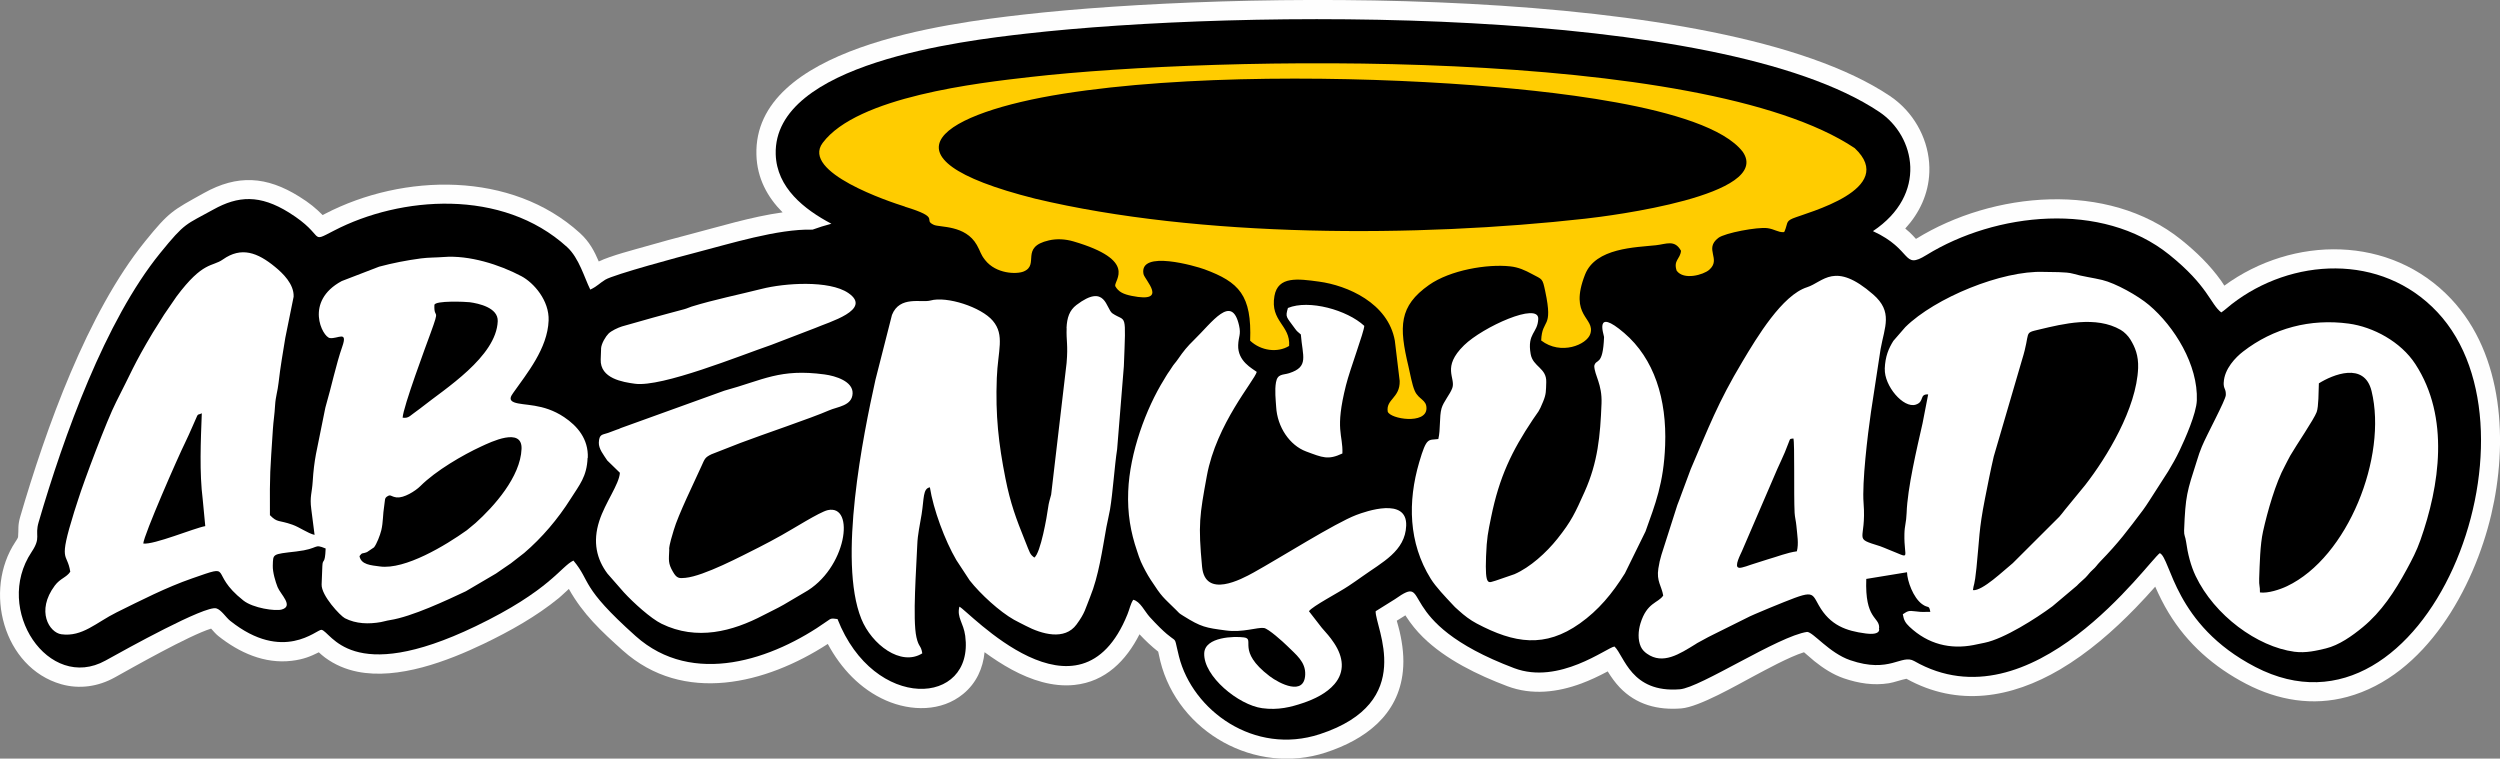 <?xml version="1.0" encoding="UTF-8"?>
<!DOCTYPE svg PUBLIC "-//W3C//DTD SVG 1.1//EN" "http://www.w3.org/Graphics/SVG/1.1/DTD/svg11.dtd">
<!-- Creator: CorelDRAW 2020 (64 Bit) -->
<svg xmlns="http://www.w3.org/2000/svg" xml:space="preserve" width="50.799mm" height="15.415mm" version="1.1" style="shape-rendering:geometricPrecision; text-rendering:geometricPrecision; image-rendering:optimizeQuality; fill-rule:evenodd; clip-rule:evenodd"
viewBox="0 0 453.55 137.63"
 xmlns:xlink="http://www.w3.org/1999/xlink"
 xmlns:xodm="http://www.corel.com/coreldraw/odm/2003">
 <rect x="0" y="0" width="453.55" height="137.63" fill="#808080" stroke="none"/>
 <defs>
  <style type="text/css">
   <![CDATA[
    .fil0 {fill:#FEFEFE}
    .fil1 {fill:black}
    .fil3 {fill:#FFCC00}
    .fil2 {fill:white}
   ]]>
  </style>
 </defs>
 <g id="Camada_x0020_1">
  <g id="_2170320811120">
   <path class="fil0" d="M108.64 47.43c2.21,-1.06 6.42,-2.13 8.43,-2.71 2.72,-0.78 5.46,-1.53 8.2,-2.24 5.1,-1.32 11.08,-3.18 16.71,-3.95 -2.74,-2.75 -4.63,-6.17 -4.75,-10.44 -0.57,-19.47 34.45,-23.85 48.5,-25.45 37.11,-4.21 126.21,-5.9 157.12,14.76 0.59,0.4 1.16,0.83 1.7,1.31 3.55,3.13 5.65,7.8 5.47,12.54 -0.15,3.98 -1.82,7.43 -4.37,10.21 0.28,0.23 0.55,0.46 0.82,0.71 0.38,0.35 0.75,0.77 1.12,1.17 0.02,-0.01 0.04,-0.02 0.06,-0.03 13.89,-8.57 34.71,-10.54 48.05,0.17 2.75,2.21 5.23,4.61 7.28,7.49 0.12,0.17 0.33,0.49 0.56,0.85 12.44,-9.08 30.17,-9.24 41.14,2.41 9.58,10.17 10.33,26.21 7.28,39.14 -3.15,13.35 -11.91,29.22 -26.12,33.06 -6.29,1.7 -12.58,0.62 -18.31,-2.35 -5.87,-3.05 -10.69,-7.27 -14.12,-12.94 -0.92,-1.52 -1.7,-3.09 -2.41,-4.71 -1.14,1.28 -2.29,2.55 -3.49,3.78 -4.09,4.23 -8.68,8.23 -13.76,11.23 -8.87,5.22 -18.56,6.86 -27.88,1.7 -0.9,0.16 -2.2,0.65 -3.17,0.81 -2.81,0.45 -5.52,0.02 -8.19,-0.89 -1.97,-0.68 -3.73,-1.82 -5.35,-3.12 -0.54,-0.43 -1.24,-1.1 -1.88,-1.61 -2.69,0.83 -7.12,3.28 -9.09,4.32 -3.04,1.61 -9.91,5.61 -13.17,5.87 -4.27,0.34 -8.19,-0.67 -11.19,-3.83 -0.84,-0.89 -1.53,-1.86 -2.16,-2.89 -0.03,0.02 -0.06,0.03 -0.09,0.05 -1.52,0.81 -3.06,1.54 -4.67,2.14 -4.36,1.62 -9,2.17 -13.44,0.5 -5.34,-2.02 -11.18,-4.83 -15.3,-8.88 -1.17,-1.15 -2.18,-2.39 -3.07,-3.77 -0.04,-0.07 -0.09,-0.14 -0.13,-0.21 -0.03,0.02 -0.05,0.04 -0.08,0.05l-1.49 0.93c0.19,0.7 0.41,1.43 0.53,1.98 0.54,2.37 0.83,4.76 0.58,7.19 -0.8,7.96 -6.85,12.4 -13.99,14.74 -12.73,4.17 -26.77,-3.63 -30.01,-16.55 -0.14,-0.56 -0.26,-1.17 -0.39,-1.75 -1.26,-1 -2.29,-1.98 -3.39,-3.15 -2.41,4.74 -6.14,8.6 -11.8,9.19 -3.96,0.42 -7.9,-0.91 -11.35,-2.77 -1.72,-0.93 -3.37,-2.01 -4.96,-3.17 -0.28,2.9 -1.48,5.6 -3.86,7.56 -3.96,3.27 -9.49,3.17 -14.01,1.2 -4.66,-2.04 -8.2,-5.84 -10.57,-10.26 -11.21,7.27 -26.18,11.03 -37.19,1.19 -3.99,-3.57 -7.21,-6.58 -9.79,-11.17 -0.73,0.68 -1.44,1.34 -1.82,1.66 -4.09,3.34 -8.85,6 -13.59,8.28 -6.56,3.15 -15.53,6.58 -22.95,5.08 -2.13,-0.43 -4.09,-1.26 -5.85,-2.55 -0.42,-0.31 -0.79,-0.64 -1.15,-0.97 -1.51,0.75 -2.76,1.28 -4.9,1.54 -4.94,0.6 -9.56,-1.49 -13.35,-4.51 -0.5,-0.4 -0.89,-0.9 -1.29,-1.33 -4.02,1.25 -14.27,7.08 -17.48,8.86 -2.99,1.66 -6.4,2.17 -9.71,1.23 -10.52,-3.01 -14.19,-17.03 -8.29,-25.87 0.12,-0.18 0.4,-0.6 0.46,-0.82 0.13,-1.45 -0.09,-2.02 0.38,-3.66 4.67,-15.99 12.17,-37.05 22.67,-50 4.38,-5.4 4.93,-5.57 10.67,-8.76 6.08,-3.39 11.35,-3.06 17.27,0.63 1.93,1.2 2.99,2.1 4.27,3.37 0.16,-0.09 0.31,-0.17 0.45,-0.24 14.19,-7.36 33.84,-7.77 46.22,3.5 1.76,1.6 2.64,3.33 3.43,5.18z"/>
   <path class="fil1" d="M147.38 41.66c-6.25,-0.17 -15.06,2.59 -21.24,4.19 -2.42,0.62 -14.81,3.95 -16.34,4.9 -1.08,0.67 -1.46,1.2 -2.71,1.79 -1.06,-2.12 -2.03,-5.73 -4.21,-7.72 -11.79,-10.73 -30.25,-9.23 -42.28,-2.98 -4.69,2.43 -1.32,1.01 -8.16,-3.27 -5.3,-3.3 -9.23,-3.06 -13.74,-0.55 -5.05,2.82 -5.02,2.2 -9.66,7.92 -9.94,12.25 -17.46,33.13 -22.03,48.79 -0.75,2.55 0.52,2.71 -1.29,5.43 -6.97,10.45 3.11,25.4 13.42,19.68 3.85,-2.14 18.09,-10.04 20.1,-9.47 0.91,0.26 1.75,1.65 2.52,2.26 9.64,7.68 15.75,1.51 16.56,1.63 1.75,0.27 5.19,10.31 27.96,-0.64 13.48,-6.48 15.46,-10.85 17.75,-11.92 3.27,3.9 1.12,4.6 11.28,13.69 10.39,9.29 24.92,4.28 34.77,-2.72 0.71,-0.51 0.73,-0.51 1.86,-0.36 6.63,16.9 24.86,15.83 23.17,3.04 -0.32,-2.39 -1.55,-3.28 -1.06,-5.29 1.51,0.62 21.77,23.02 30.5,1.37 0.39,-0.96 0.54,-1.87 1.04,-2.62 1.27,0.29 2.08,2.12 2.99,3.12 5.79,6.35 4.02,2.02 5.31,7.17 2.45,9.76 13.62,18 25.56,14.09 17.69,-5.8 10,-19.36 10.12,-22.3l3.49 -2.18c7.01,-4.94 -1,3.96 21.65,12.51 8.14,3.07 16.82,-3.75 18.19,-3.93 1.79,1.69 2.98,8.47 11.86,7.76 3.72,-0.3 17.91,-9.67 23.09,-10.41 1.12,0.05 4.02,3.83 7.81,5.13 7.23,2.48 9.29,-1.17 11.62,0.16 21.29,12.18 42.48,-18.15 44.55,-19.58 2.02,0.91 2.58,13 17.33,20.65 31.04,16.12 53.63,-42.48 33.01,-64.39 -10.17,-10.81 -26.51,-9.82 -37.31,-1.42 -0.65,0.5 -1.32,1.14 -1.88,1.49 -2,-1.54 -2.36,-4.79 -9.44,-10.48 -12.22,-9.81 -31.51,-7.66 -44.05,0.07 -4.43,2.73 -2.36,-0.96 -9.7,-4.34 9.98,-6.66 7.7,-17.25 1.15,-21.63 -29.23,-19.54 -116,-18.61 -154.79,-14.2 -11.42,1.3 -45.9,5.35 -45.42,21.89 0.18,6.06 5.15,9.98 10.1,12.6 -1.18,0.31 -2.32,0.67 -3.42,1.07z"/>
   <path class="fil2" d="M25.99 98.62c0.09,-1.54 6.39,-15.91 7.57,-18.26 0.52,-1.03 0.85,-1.87 1.38,-3.03 1.25,-2.73 0.6,-1.84 1.67,-2.35 -0.19,5.04 -0.45,10.71 0.17,15.65l0.46 4.82c-2,0.35 -9.32,3.42 -11.25,3.16zm207.67 -42.76c-0.51,1.75 -0.31,1.54 1.28,3.76 0.42,0.58 0.44,0.5 1.06,1.06 0.31,3.99 1.52,5.85 -2.12,7.02 -1.13,0.36 -2.11,0.07 -2.39,1.66 -0.26,1.46 -0.04,3.26 0.03,4.43 0.2,3.71 2.48,7.01 5.43,8.11 3.01,1.12 3.99,1.59 6.59,0.37 0.13,-3.49 -1.41,-4.2 0.65,-12.38 0.75,-2.98 3.28,-9.68 3.32,-10.77 -3.11,-2.89 -10.05,-4.82 -13.85,-3.25zm-124.61 7.42l-0.07 1.92c-0.13,3.48 4.02,4.12 6.22,4.42 4.91,0.66 19.07,-5.11 24.73,-7.05l7.94 -3.05c2.44,-1.07 10.52,-3.32 6.02,-6.37 -3.46,-2.35 -11.54,-1.8 -15.71,-0.74 -4.07,1.03 -8.67,1.96 -12.71,3.21 -0.48,0.15 -0.76,0.32 -1.35,0.48 -2.02,0.55 -3.77,1 -5.66,1.53l-5.62 1.59c-0.74,0.23 -1.94,0.8 -2.44,1.3 -0.48,0.47 -1.33,1.81 -1.36,2.76zm12.34 36.37c0.04,-0.92 0.59,-2.62 0.84,-3.47 0.8,-2.76 3.75,-8.78 5.03,-11.62 0.61,-1.34 0.62,-1.57 1.82,-2.15l5.27 -2.06c3.88,-1.48 12.95,-4.53 16.03,-5.89 1.55,-0.69 4.22,-0.81 4.3,-3.09 0.08,-2.19 -3.08,-3.17 -5.08,-3.44 -8.16,-1.1 -11.09,1.01 -18.2,2.95l-18.78 6.78c-0.57,0.25 -0.15,0.1 -0.65,0.26l-1.66 0.62c-1.01,0.36 -1.61,0.16 -1.67,1.76 -0.04,1.14 0.88,2.24 1.53,3.24l2.29 2.23c-0.12,2.08 -2.67,5.41 -3.74,8.75 -1.23,3.81 -0.47,6.94 1.49,9.55l2.98 3.4c1.71,1.86 4.87,4.73 6.83,5.69 6.4,3.13 12.88,1.38 18.47,-1.55 1.25,-0.66 2.42,-1.18 3.69,-1.91l3.7 -2.18c7.74,-4.25 9.36,-16.12 4.28,-14.97 -1.47,0.33 -6.46,3.51 -8.35,4.54 -1.46,0.8 -2.61,1.45 -4.11,2.2 -3.16,1.58 -9.99,5.21 -13.34,5.54 -1.16,0.12 -1.58,0.11 -2.27,-1.09 -0.92,-1.58 -0.75,-2.1 -0.67,-4.09zm83.29 -10.52c-0.16,4.06 0.44,7.42 1.6,10.82 0.24,0.71 0.42,1.32 0.7,1.95 0.47,1.05 1.16,2.34 1.77,3.27 2.12,3.26 2.17,3.07 4.61,5.48 0.67,0.66 0.41,0.52 1.31,1.08 3.27,2.05 4.06,2.16 7.75,2.65 3.02,0.41 5.71,-0.61 6.88,-0.45 0.81,0.11 3.48,2.52 4.21,3.24 1.61,1.6 3.37,2.89 3.28,5.21 -0.15,3.96 -4.67,1.65 -6.46,0.29 -6.13,-4.66 -2.5,-6.74 -4.65,-7.03 -1.67,-0.23 -7.1,-0.14 -7.21,2.88 -0.16,4.17 6.23,9.38 10.51,9.96 2.95,0.4 5.27,-0.22 7.38,-0.93 2.09,-0.7 4.31,-1.77 5.74,-3.44 1.94,-2.27 1.61,-4.91 -0.06,-7.43 -0.78,-1.18 -1.35,-1.76 -2.25,-2.8l-2.32 -2.99c0.6,-0.9 5.4,-3.38 7.22,-4.61 0.87,-0.59 1.52,-1.02 2.39,-1.65 3.69,-2.64 7.86,-4.64 8.03,-9.26 0.2,-5.25 -7.37,-2.58 -9.06,-1.94 -3.83,1.46 -13.76,7.74 -18.63,10.44 -2.21,1.22 -8.79,4.77 -9.34,-1.05 -0.72,-7.68 -0.46,-9.24 0.87,-16.51 1.73,-9.43 8.63,-17.25 9.05,-18.84 -0.79,-0.61 -3.48,-1.92 -3.37,-4.86 0.06,-1.63 0.54,-1.86 0.16,-3.56 -1.32,-5.86 -4.87,-0.57 -8.23,2.68 -1.14,1.11 -1.86,1.98 -2.82,3.38 -0.56,0.82 -0.72,0.84 -1.27,1.73 -0.34,0.54 -0.31,0.46 -0.61,0.9 -0.26,0.39 -0.42,0.69 -0.67,1.1 -3.3,5.31 -6.24,13.3 -6.51,20.28zm86.33 -28.01c-0.21,5.5 -1.46,3.83 -1.78,5.27 0.06,1.74 1.45,3.3 1.32,6.79 -0.23,5.91 -0.67,10.68 -3.06,16.02 -1.74,3.87 -2.38,5.32 -4.95,8.55 -2.01,2.52 -4.94,5.18 -7.79,6.42l-3.4 1.17c-1.28,0.31 -1.97,1.32 -1.75,-4.41 0.13,-3.37 0.35,-4.31 0.92,-7.11 1.48,-7.28 3.74,-11.97 7.56,-17.69 1.06,-1.59 1.06,-1.29 1.86,-3.24 0.59,-1.42 0.52,-1.93 0.58,-3.54 0.1,-2.62 -2.42,-2.77 -2.83,-5.13 -0.66,-3.81 1.28,-3.75 1.38,-6.36 0.12,-3.13 -10.05,1.45 -13.46,4.78 -4.11,4.02 -1.48,5.89 -2.13,7.75 -0.4,1.14 -1.61,2.48 -1.96,3.71 -0.42,1.51 -0.16,3.84 -0.58,5.55 -1.83,0.25 -2.1,-0.46 -3.47,4.22 -2.09,7.13 -1.96,14.6 2.09,21.12 0.94,1.51 2.67,3.3 3.89,4.61l0.52 0.55c0.26,0.25 0.43,0.37 0.7,0.63 0.96,0.88 2.06,1.72 3.24,2.34 6.87,3.64 12.39,4.46 18.71,-0.02 3.37,-2.39 5.87,-5.39 8.17,-9.08l3.74 -7.61c1.75,-4.92 3.3,-8.7 3.56,-15.62 0.32,-8.37 -1.98,-15.72 -7.43,-20.38 -5.57,-4.77 -3.65,0.39 -3.66,0.7zm129.69 8.42c2.47,-1.54 8.24,-3.98 9.55,1.41 2.9,11.88 -4.28,30.15 -15.35,35.4 -1.28,0.61 -3.47,1.33 -4.9,1.13 0.02,-1.24 -0.19,-1.12 -0.14,-2.5 0.1,-2.67 0.16,-6.12 0.7,-8.56 0.82,-3.69 2.28,-8.81 3.97,-11.9 0.37,-0.68 0.61,-1.24 0.97,-1.86 1.04,-1.81 4.32,-6.61 4.79,-7.9 0.36,-0.98 0.34,-3.69 0.4,-5.23zm-17.28 -0.13c-0.04,1.2 0.43,1.06 0.39,2.26 -0.03,0.91 -3.48,7.24 -4.35,9.36 -0.41,0.99 -0.54,1.42 -0.89,2.53 -1.81,5.67 -2.08,6.29 -2.33,12.7 -0.03,0.93 0.22,1.01 0.36,2.02 0.29,2.13 0.84,4.35 1.73,6.21 3.42,7.17 11.2,12.85 17.91,13.75 2.1,0.28 4.08,-0.21 5.71,-0.6 2.4,-0.58 4.78,-2.27 6.71,-3.86 3.39,-2.8 5.77,-6.42 7.98,-10.49 0.94,-1.74 1.77,-3.3 2.47,-5.29 3.48,-9.85 5.38,-22.27 -0.91,-31.94 -2.66,-4.09 -7.67,-6.75 -12.09,-7.35 -6.95,-0.94 -13.66,0.8 -19.18,5.08 -1.31,1.01 -3.4,3.12 -3.5,5.63zm-209.91 -9.88c-0.09,2.3 0.28,2.98 -0.01,6.34l-2.8 23.87c-0.23,0.88 -0.43,1.41 -0.56,2.41 -0.18,1.42 -1.35,8.21 -2.49,9.01 -0.83,-0.64 -0.74,-0.7 -1.7,-3.08 -1.59,-3.94 -2.64,-6.75 -3.54,-11.28 -1.25,-6.3 -1.83,-11.45 -1.57,-18.23 0.19,-4.97 1.49,-7.75 -0.72,-10.37 -2.1,-2.49 -8.35,-4.51 -11.32,-3.68 -1.61,0.45 -5.58,-0.93 -6.98,2.62l-3 11.78c-2.21,9.97 -6.83,32.76 -2.56,43.35 1.88,4.65 7.17,8.69 11.06,6.26 -0.24,-1.54 -0.63,-1.02 -1.06,-2.92 -0.73,-3.24 -0,-12.76 0.15,-16.76 0.07,-1.93 0.48,-3.62 0.79,-5.56 0.46,-2.88 0.21,-4.65 1.5,-4.88 0.62,3.97 2.71,9.64 4.8,13.2l2.42 3.69c1.99,2.53 5.46,5.68 8.03,7.13 0.76,0.43 1.34,0.68 2.11,1.09 2.95,1.55 7.09,2.71 9.24,-0.22 1.57,-2.14 1.58,-2.81 2.47,-5 1.54,-3.77 2.2,-8.46 2.96,-12.71 0.2,-1.1 0.45,-1.99 0.65,-3.16 0.52,-3.13 0.82,-7.9 1.29,-10.93l1.22 -15.06c0.39,-10.17 0.45,-7.89 -2.06,-9.58 -1.21,-0.81 -1.2,-5.58 -6.54,-1.53 -1.27,0.97 -1.72,2.3 -1.8,4.2zm121.95 43.46c-0.94,-0.13 0.37,-2.52 0.56,-2.99l6.42 -14.91c0.52,-1.16 0.94,-2.02 1.37,-3.04 1.17,-2.79 0.66,-2.35 1.55,-2.5 0.26,0.74 0.05,10.21 0.22,13.49 0.04,0.78 0.25,1.51 0.32,2.32 0.16,1.78 0.45,3.22 0.09,4.66 -1.79,0.24 -3.61,0.99 -5.29,1.46 -0.93,0.26 -1.65,0.56 -2.58,0.82 -0.63,0.17 -2.06,0.79 -2.66,0.71zm42.47 4.08c0.13,-1.15 0.29,-0.59 0.64,-4.03 0.55,-5.33 0.41,-6.83 1.55,-12.6 0.52,-2.64 1.01,-5.14 1.59,-7.63l5.13 -17.54c1.64,-5.24 0.14,-4.78 3.17,-5.5 4.27,-1.01 10.24,-2.52 14.73,0.08 0.66,0.38 1.36,1.1 1.74,1.72 0.87,1.41 1.5,2.93 1.42,5.2 -0.28,7.32 -5.69,16.21 -9.61,21.24l-3.69 4.5c-0.31,0.4 -0.66,0.86 -1,1.24l-8.44 8.42c-1.64,1.32 -5.51,5.08 -7.22,4.9zm-15.99 -40.17c-0.12,3.11 3.38,7.23 5.62,6.51 1.64,-0.53 0.58,-1.93 2.25,-1.86l-1.02 5.25c-1.03,4.56 -2.74,11.74 -2.89,16.26 -0.06,1.77 -0.37,2.28 -0.4,3.8 -0.11,4.69 1.41,4.52 -2.87,2.85 -0.35,-0.14 -1.18,-0.5 -1.52,-0.61 -5.14,-1.6 -2.46,-0.73 -3.02,-7.84 -0.29,-3.73 0.72,-12.25 1.34,-16.5l1.75 -11.45c0.73,-4.02 2.27,-6.74 -1.35,-9.89 -7.01,-6.11 -9.05,-2.25 -11.99,-1.31 -4.51,1.43 -9.09,9.07 -11.72,13.48 -4.46,7.44 -6.14,11.97 -9.39,19.53l-1.64 4.41c-0.27,0.83 -0.55,1.43 -0.79,2.1l-2.89 9.05c-0.26,0.88 -0.39,1.44 -0.55,2.45 -0.37,2.32 0.6,3.19 0.88,4.92 -0.92,1.38 -2.96,1.22 -4.13,5.06 -0.4,1.32 -0.51,2.95 0.07,4.22 0.25,0.54 0.66,0.95 1.12,1.27 2.89,2.04 5.9,0.05 8.8,-1.73 0.06,-0.04 0.22,-0.15 0.29,-0.19l1.97 -1.07c0.35,-0.17 0.59,-0.28 0.93,-0.47l6.68 -3.32c0.59,-0.26 1.1,-0.5 1.77,-0.77l1.78 -0.75c8.07,-3.29 7.47,-3.1 8.94,-0.49 2.07,3.67 5,4.65 8.47,5.11 3,0.4 2.45,-0.93 2.45,-0.93 -0,0.04 0.04,-0.13 0.04,-0.15 -0.01,-1.98 -2.62,-1.47 -2.34,-8.81l7.39 -1.21c0.05,1.62 1.13,4.6 2.72,5.77 1.18,0.87 1.26,0.06 1.51,1.42 -0.99,-0.04 -1.28,0.1 -2.61,-0.09 -1.45,-0.2 -1.52,-0.02 -2.38,0.52 0.17,1.07 0.49,1.58 1.19,2.25 3.41,3.23 7.47,4.14 11.62,3.34l2.03 -0.42c3.54,-0.72 9.35,-4.42 12.31,-6.62l4.45 -3.75c0.03,-0.04 0.08,-0.09 0.12,-0.13 0.04,-0.04 0.08,-0.09 0.12,-0.12 0.03,-0.04 0.09,-0.09 0.12,-0.12l1.14 -1.04c0.57,-0.57 0.75,-0.92 1.3,-1.41 0.72,-0.63 0.74,-0.85 1.41,-1.54 3.41,-3.51 4.92,-5.58 7.76,-9.34 0.47,-0.63 0.63,-0.92 1.12,-1.65l3.46 -5.39c0.79,-1.32 1.37,-2.32 2.08,-3.81 0.98,-2.06 3.02,-6.65 3.11,-9.04 0.25,-6.44 -4.06,-13.41 -8.67,-17.31 -2.01,-1.7 -6.05,-3.96 -8.51,-4.55 -1.6,-0.39 -3.65,-0.65 -5.3,-1.14 -1.2,-0.36 -3.94,-0.27 -5.3,-0.32 -7.55,-0.29 -19.71,4.7 -25.1,10.01l-2.18 2.51c-0.85,1.37 -1.47,2.78 -1.56,5.08zm-269.91 23.33c1.2,0.16 3.31,-1.12 4.23,-2.04 2.82,-2.82 7.73,-5.66 11.04,-7.19 1.73,-0.8 7.48,-3.59 7.32,0.44 -0.19,5.07 -5.02,10.46 -8.35,13.45l-1.58 1.31c-3.87,2.76 -11.18,7.18 -15.75,6.57 -1.66,-0.22 -3.43,-0.32 -3.72,-1.88 0.54,-0.73 0.44,-0.36 1.37,-0.73l1.27 -0.86c0.48,-0.61 1.09,-2.16 1.32,-3.11 0.35,-1.48 0.26,-2.82 0.53,-4.46 0.18,-1.09 0,-1.37 0.64,-1.73 0.57,-0.33 0.52,0.1 1.67,0.25zm6.78 -34.89c0.03,-0.86 5.84,-0.59 6.41,-0.51 1.59,0.22 5.17,0.97 5.08,3.44 -0.25,6.45 -9.61,12.29 -13.77,15.6l-0.27 0.21c-2.01,1.4 -2.01,1.83 -3.21,1.7 0.07,-1.9 4.34,-13.35 5.06,-15.32 1.83,-5 0.59,-2.33 0.7,-5.11zm27.83 27.72c0.13,-3.43 -1.9,-5.78 -4.29,-7.38 -3.85,-2.58 -7.36,-2.03 -9.08,-2.69 -1.03,-0.4 -0.59,-1.1 -0.19,-1.67 2.5,-3.56 6.26,-8.07 6.45,-13.17 0.14,-3.61 -2.67,-6.84 -4.95,-8.05 -3.95,-2.09 -9.46,-3.85 -14.14,-3.47 -1.38,0.11 -2.7,0.07 -4.06,0.25 -2.7,0.36 -5.11,0.84 -7.6,1.5l-6.78 2.61c-6.84,3.67 -3.5,10.16 -2.15,10.34 1.43,0.19 3.3,-1.45 2.24,1.57 -1.1,3.13 -2.02,7.48 -2.91,10.49 -0.24,0.79 -0.28,1.31 -0.49,2.22l-1.37 6.78c-0.28,1.53 -0.47,3.01 -0.59,4.97 -0.12,2.03 -0.56,2.76 -0.26,4.99l0.6 4.69c-1.24,-0.29 -2.71,-1.39 -4.02,-1.85 -2.54,-0.9 -2.68,-0.3 -4.08,-1.73 -0.04,-8.1 0.03,-7.63 0.54,-15.63 0.09,-1.46 0.3,-2.54 0.4,-4.35 0.09,-1.52 0.47,-2.55 0.63,-4.05 0.32,-2.88 0.8,-5.51 1.22,-8.14l1.51 -7.46c0.09,-2.3 -1.97,-4.26 -3.36,-5.4 -3.19,-2.63 -6.13,-3.72 -9.47,-1.36 -1.96,1.39 -3.58,0.25 -8.42,6.73l-2.25 3.28c-0.72,1.21 -1.32,2.06 -2.05,3.27 -3.5,5.85 -3.94,7.31 -6.65,12.58 -1.67,3.25 -5.87,14.43 -6.9,17.73 -0.22,0.69 -0.53,1.61 -0.71,2.2 -2.96,9.52 -1.29,7.17 -0.71,10.86 -0.7,1.06 -1.81,1.19 -2.81,2.52 -3.45,4.63 -0.98,8.53 1.19,8.83 3.82,0.52 6.34,-2.15 10.02,-3.97 4.5,-2.22 8.99,-4.53 13.71,-6.17 7.89,-2.75 2.76,-1.14 9.29,4.01 1.77,1.4 5.82,1.97 6.96,1.64 2.22,-0.63 -0.21,-2.73 -0.75,-4.07 -0.37,-0.93 -0.91,-2.69 -0.87,-3.89 0.08,-2.16 -0.19,-2.06 4.26,-2.57 4.31,-0.5 3.05,-1.49 5.33,-0.54 -0.12,3.15 -0.54,1.63 -0.6,3.23l-0.13 3.29c-0.08,2.01 3.39,5.7 4.22,6.13 2.03,1.04 4.34,1.09 6.53,0.7 0.56,-0.1 0.95,-0.25 1.65,-0.36 3.99,-0.62 10.33,-3.62 13.76,-5.23l5.48 -3.22c0.95,-0.68 1.72,-1.17 2.68,-1.84l2.43 -1.89c3.21,-2.75 6.1,-6.13 8.45,-9.86 1.57,-2.49 2.92,-3.98 3.05,-7.39z"/>
   <path class="fil3" d="M316.17 27.54c5.47,7.9 -24.05,11.63 -28.56,12.13 -30.46,3.41 -69.9,3.5 -99.82,-3.63 -30.27,-7.62 -16.33,-15.64 5.06,-19.03 22.01,-3.49 52.05,-3.24 74.44,-1.55 10.61,0.84 42.25,3.45 48.88,12.08zm-152 9.96c6.78,2.07 3.11,2.31 5.24,3.29 1.09,0.5 5.73,-0.01 7.81,3.66 0.7,1.23 0.63,1.63 1.5,2.73 1.98,2.52 5.71,2.61 7,2.07 2.93,-1.22 -0.75,-4.42 4.57,-5.64 1.38,-0.32 2.94,-0.26 4.47,0.19 11.71,3.44 7.34,7.02 7.56,8.1 0.6,1.09 1.53,1.48 3,1.78 6.77,1.37 2.33,-2.92 2.13,-3.97 -0.84,-4.46 9.56,-1.41 11.07,-0.85 6.27,2.32 8.6,4.69 8.28,12.95 1.97,1.85 4.97,2.23 7.07,0.95 0.28,-3.78 -3.48,-4.44 -2.66,-9.07 0.64,-3.62 4.24,-3.12 8.08,-2.6 5.11,0.69 12.54,3.86 13.76,10.72l0.88 7.31c0.07,3.1 -2.52,3.29 -2.17,5.56 0.49,1.36 6.97,2.36 7.03,-0.57 0.03,-1.64 -1.42,-1.58 -2.13,-3.21 -0.5,-1.14 -0.81,-3.04 -1.14,-4.43 -1.73,-7.23 -1.74,-10.92 3.73,-14.77 3.85,-2.71 10.56,-3.83 14.71,-3.38 1.53,0.16 2.71,0.71 3.95,1.38 1.95,1.05 1.91,0.71 2.43,3.17 1.48,6.96 -0.58,4.82 -0.74,8.9 3.58,2.75 8.29,0.76 8.91,-1.19 0.96,-3.02 -3.96,-3.1 -0.95,-10.77 1.91,-4.86 9.16,-4.92 12.86,-5.32 1.87,-0.2 3.4,-1.08 4.55,1.01 -0.15,1.53 -1.42,1.71 -0.79,3.61 1.29,1.78 4.86,0.74 5.89,-0.15 2.28,-1.97 -0.99,-3.76 1.67,-5.8 1.19,-0.91 7.13,-2.01 8.9,-1.77 1.27,0.17 1.91,0.76 2.92,0.73 0.24,-0.01 0.2,-0.3 0.22,-0.21 0.56,-1.33 0.18,-1.75 1.48,-2.29 2.54,-1.05 19.15,-5.29 11.22,-12.75 -27.77,-18.55 -116.02,-16.71 -149.48,-12.91 -9.53,1.08 -31.49,3.57 -37.75,11.96 -3.97,5.33 12.12,10.68 14.9,11.55z"/>
  </g>
 </g>
</svg>
